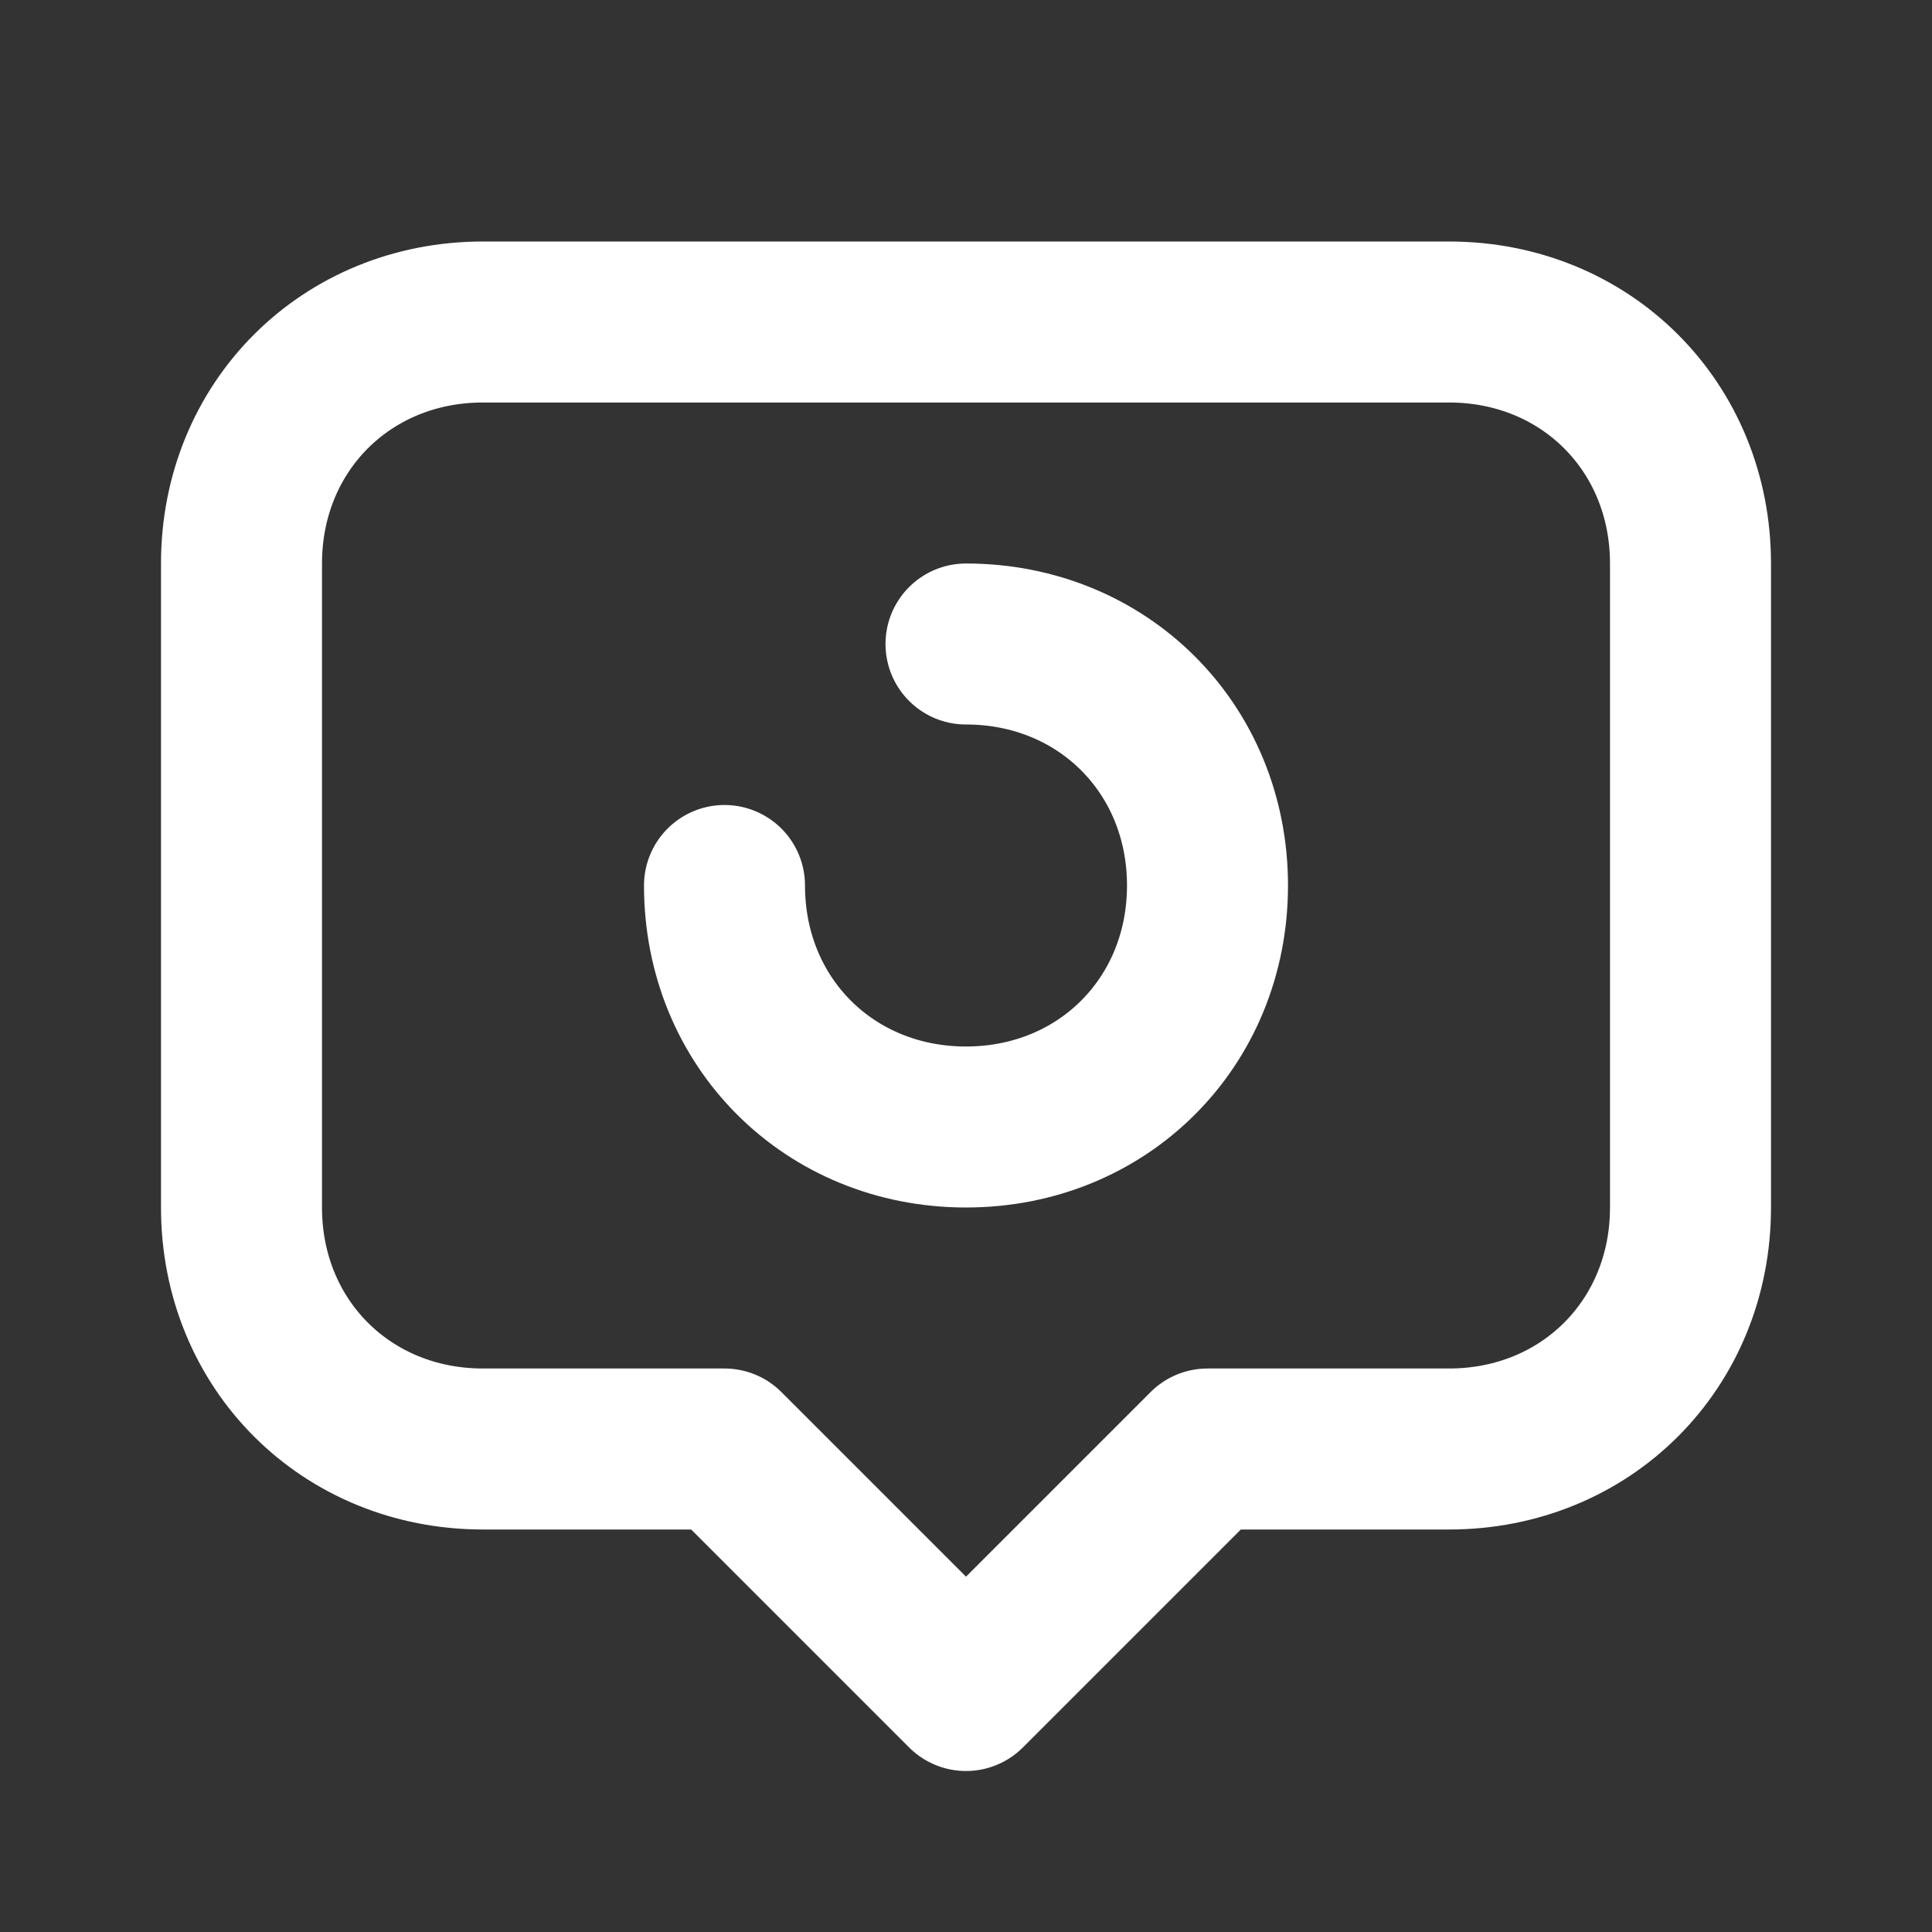 <svg fill="none" height="24" viewBox="0 0 24 24" width="24" xmlns="http://www.w3.org/2000/svg"><rect x="0" y="0" width="24" height="24" fill="#333333" stroke="none"/><g stroke="#fff" stroke-linecap="round" stroke-linejoin="round" stroke-miterlimit="10" stroke-width="2"><path d="m21 7v8c0 1.7-1.3 3-3 3h-3l-3 3-3-3h-3c-1.7 0-3-1.3-3-3v-8c0-1.7 1.3-3 3-3h12c1.7 0 3 1.3 3 3z"/><path d="m9 11c0 1.7 1.3 3 3 3s3-1.3 3-3-1.3-3-3-3"/></g></svg>